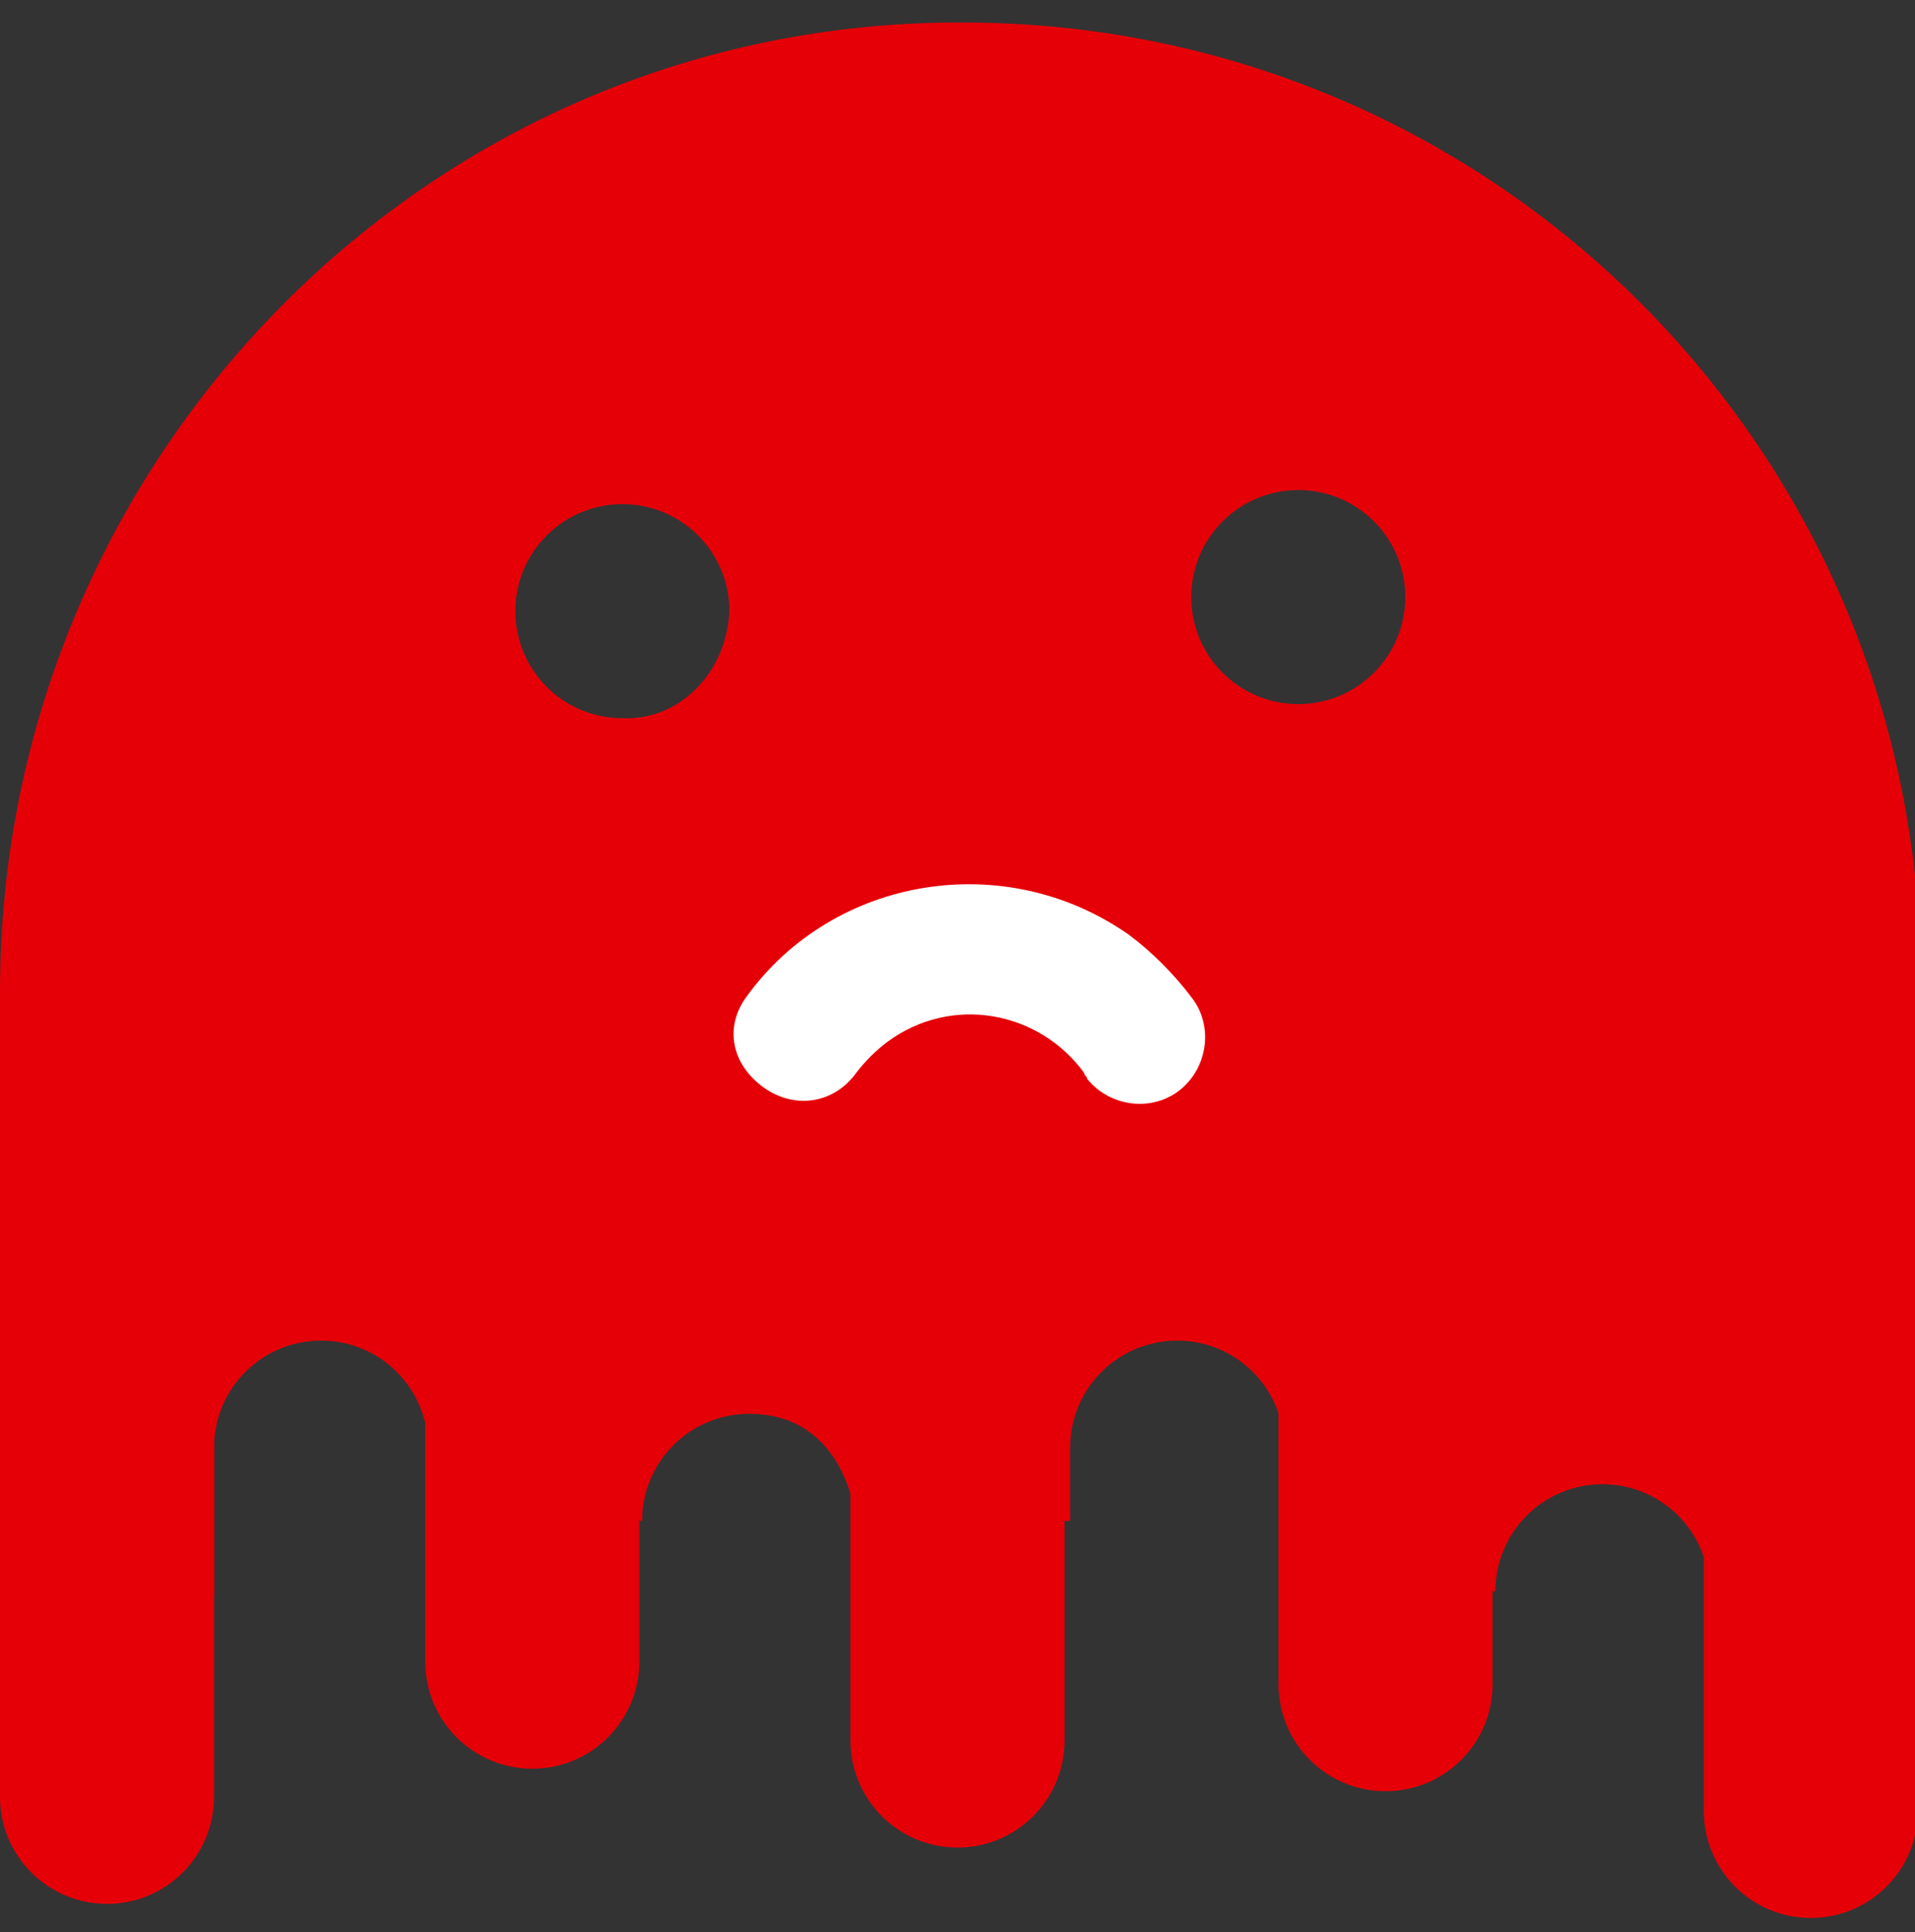 <?xml version="1.0" encoding="utf-8"?>
<!-- Generator: Adobe Illustrator 27.8.0, SVG Export Plug-In . SVG Version: 6.00 Build 0)  -->
<svg version="1.1" id="Layer_1" xmlns="http://www.w3.org/2000/svg" xmlns:xlink="http://www.w3.org/1999/xlink" x="0px" y="0px"
	 viewBox="0 0 68 68.6" style="enable-background:new 0 0 68 68.6;" xml:space="preserve">
<rect x="0" y="0" width="68" height="68.6" fill="#333333" stroke="none"/>
<style type="text/css">
	.st0{fill:#E50008;}
	.st1{clip-path:url(#SVGID_00000036239188763221977300000012439497585056250047_);fill:#FFFFFF;}
	.st2{clip-path:url(#SVGID_00000036239188763221977300000012439497585056250047_);fill:#E50008;}
</style>
<path id="Path_3" class="st0" d="M34,69.5L34,69.5 M7.6,56.7v-5.3c0-2.1,1.7-3.8,3.8-3.8l0,0c2.1,0,3.8,1.7,3.8,3.8l0,0V54h7.6
	c0-2.1,1.7-3.8,3.8-3.8l0,0c3.5,0,3.8,3.8,3.8,3.8h7.6v-2.6c0-2.1,1.7-3.8,3.8-3.8l0,0c2.1,0,3.8,1.7,3.8,3.8l0,0v5.2l7.5-0.1
	c0-2.1,1.7-3.8,3.8-3.8l0,0c2.1,0,3.8,1.7,3.8,3.8V58l7.5-0.2l0,0v-23c0-18.8-15.2-34-34-34h-0.5C14.9,1,0,16.5,0,35.2v21.7
	 M22.1,25.5c-2.1,0-3.8-1.7-3.8-3.8v0l0,0c0-2.1,1.7-3.8,3.8-3.8l0,0c2.1,0,3.8,1.7,3.8,3.8l0,0l0,0C25.8,23.9,24.1,25.6,22.1,25.5
	L22.1,25.5L22.1,25.5L22.1,25.5z M41.9,34.1c-3.1,4.3-9.2,5.3-13.6,2.2c-0.8-0.6-1.6-1.4-2.2-2.2c-0.8-1-0.6-2.5,0.4-3.3
	c1-0.8,2.5-0.6,3.3,0.4c0,0.1,0.1,0.1,0.1,0.2c1.6,2.2,4.7,2.8,7,1.1c0,0,0,0,0,0c0.4-0.3,0.8-0.7,1.1-1.1c0.8-1.1,2.2-1.3,3.3-0.5
	S42.7,33,41.9,34.1L41.9,34.1z M46.1,25c-2.1,0-3.8-1.7-3.8-3.8l0,0c0-2.1,1.7-3.8,3.8-3.8l0,0c2.1,0,3.8,1.7,3.8,3.8l0,0
	C49.9,23.3,48.2,25,46.1,25z"/>
<path class="st0" d="M30.2,61.8c0,2.1,1.7,3.8,3.8,3.8c2.1,0,3.8-1.7,3.8-3.8c0,0,0,0,0,0l0,0V45.1h-7.6V61.8z"/>
<path class="st0" d="M45.4,59.8c0,2.1,1.7,3.8,3.8,3.8c2.1,0,3.8-1.7,3.8-3.8V43.2h-7.6V59.8z"/>
<path class="st0" d="M60.5,64.3c0,2.1,1.7,3.8,3.8,3.8c2.1,0,3.8-1.7,3.8-3.8V47.7h-7.6V64.3z"/>
<path class="st0" d="M15.1,59c0,2.1,1.7,3.8,3.8,3.8s3.8-1.7,3.8-3.8V42.3h-7.6V59z"/>
<path class="st0" d="M0,63.8c0,2.1,1.7,3.8,3.8,3.8s3.8-1.7,3.8-3.8V47.1H0V63.8z"/>
<g>
	<defs>
		<rect id="SVGID_1_" x="20.6" y="27.7" width="26.5" height="13.5"/>
	</defs>
	<clipPath id="SVGID_00000025441892983172922900000000289113507448534697_">
		<use xlink:href="#SVGID_1_"  style="overflow:visible;"/>
	</clipPath>
	
		<rect x="21.7" y="28.7" style="clip-path:url(#SVGID_00000025441892983172922900000000289113507448534697_);fill:#FFFFFF;" width="24.5" height="11.7"/>
	
		<path id="Path_3_00000139272982206621509760000008322765708222324885_" style="clip-path:url(#SVGID_00000025441892983172922900000000289113507448534697_);fill:#E50008;" d="
		M34.4,0L34.4,0 M60.8,12.8v5.3c0,2.1-1.7,3.8-3.8,3.8l0,0c-2.1,0-3.8-1.7-3.8-3.8l0,0v-2.6h-7.6c0,2.1-1.7,3.8-3.8,3.8l0,0
		c-3.5,0-3.8-3.8-3.8-3.8h-7.6v2.6c0,2.1-1.7,3.8-3.8,3.8l0,0c-2.1,0-3.8-1.7-3.8-3.8l0,0v-5.2L15.5,13c0,2.1-1.7,3.8-3.8,3.8l0,0
		c-2.1,0-3.8-1.7-3.8-3.8v-1.5l-7.5,0.2l0,0v23c0,18.8,15.2,34,34,34h0.5C53.5,68.5,68.4,53,68.4,34.3V12.6 M46.3,44
		c2.1,0,3.8,1.7,3.8,3.8l0,0l0,0c0,2.1-1.7,3.8-3.8,3.8l0,0c-2.1,0-3.8-1.7-3.8-3.8l0,0l0,0C42.5,45.7,44.2,44,46.3,44L46.3,44
		L46.3,44L46.3,44z M26.5,35.4c3.1-4.3,9.2-5.3,13.6-2.2c0.8,0.6,1.6,1.4,2.2,2.2c0.8,1,0.6,2.5-0.4,3.3c-1,0.8-2.5,0.6-3.3-0.4
		c0-0.1-0.1-0.1-0.1-0.2c-1.6-2.2-4.7-2.8-7-1.1c0,0,0,0,0,0c-0.4,0.3-0.8,0.7-1.1,1.1c-0.8,1.1-2.2,1.3-3.3,0.5
		S25.7,36.5,26.5,35.4L26.5,35.4z M22.2,44.5c2.1,0,3.8,1.7,3.8,3.8l0,0c0,2.1-1.7,3.8-3.8,3.8l0,0c-2.1,0-3.8-1.7-3.8-3.8l0,0
		C18.5,46.2,20.1,44.5,22.2,44.5z"/>
</g>
</svg>
